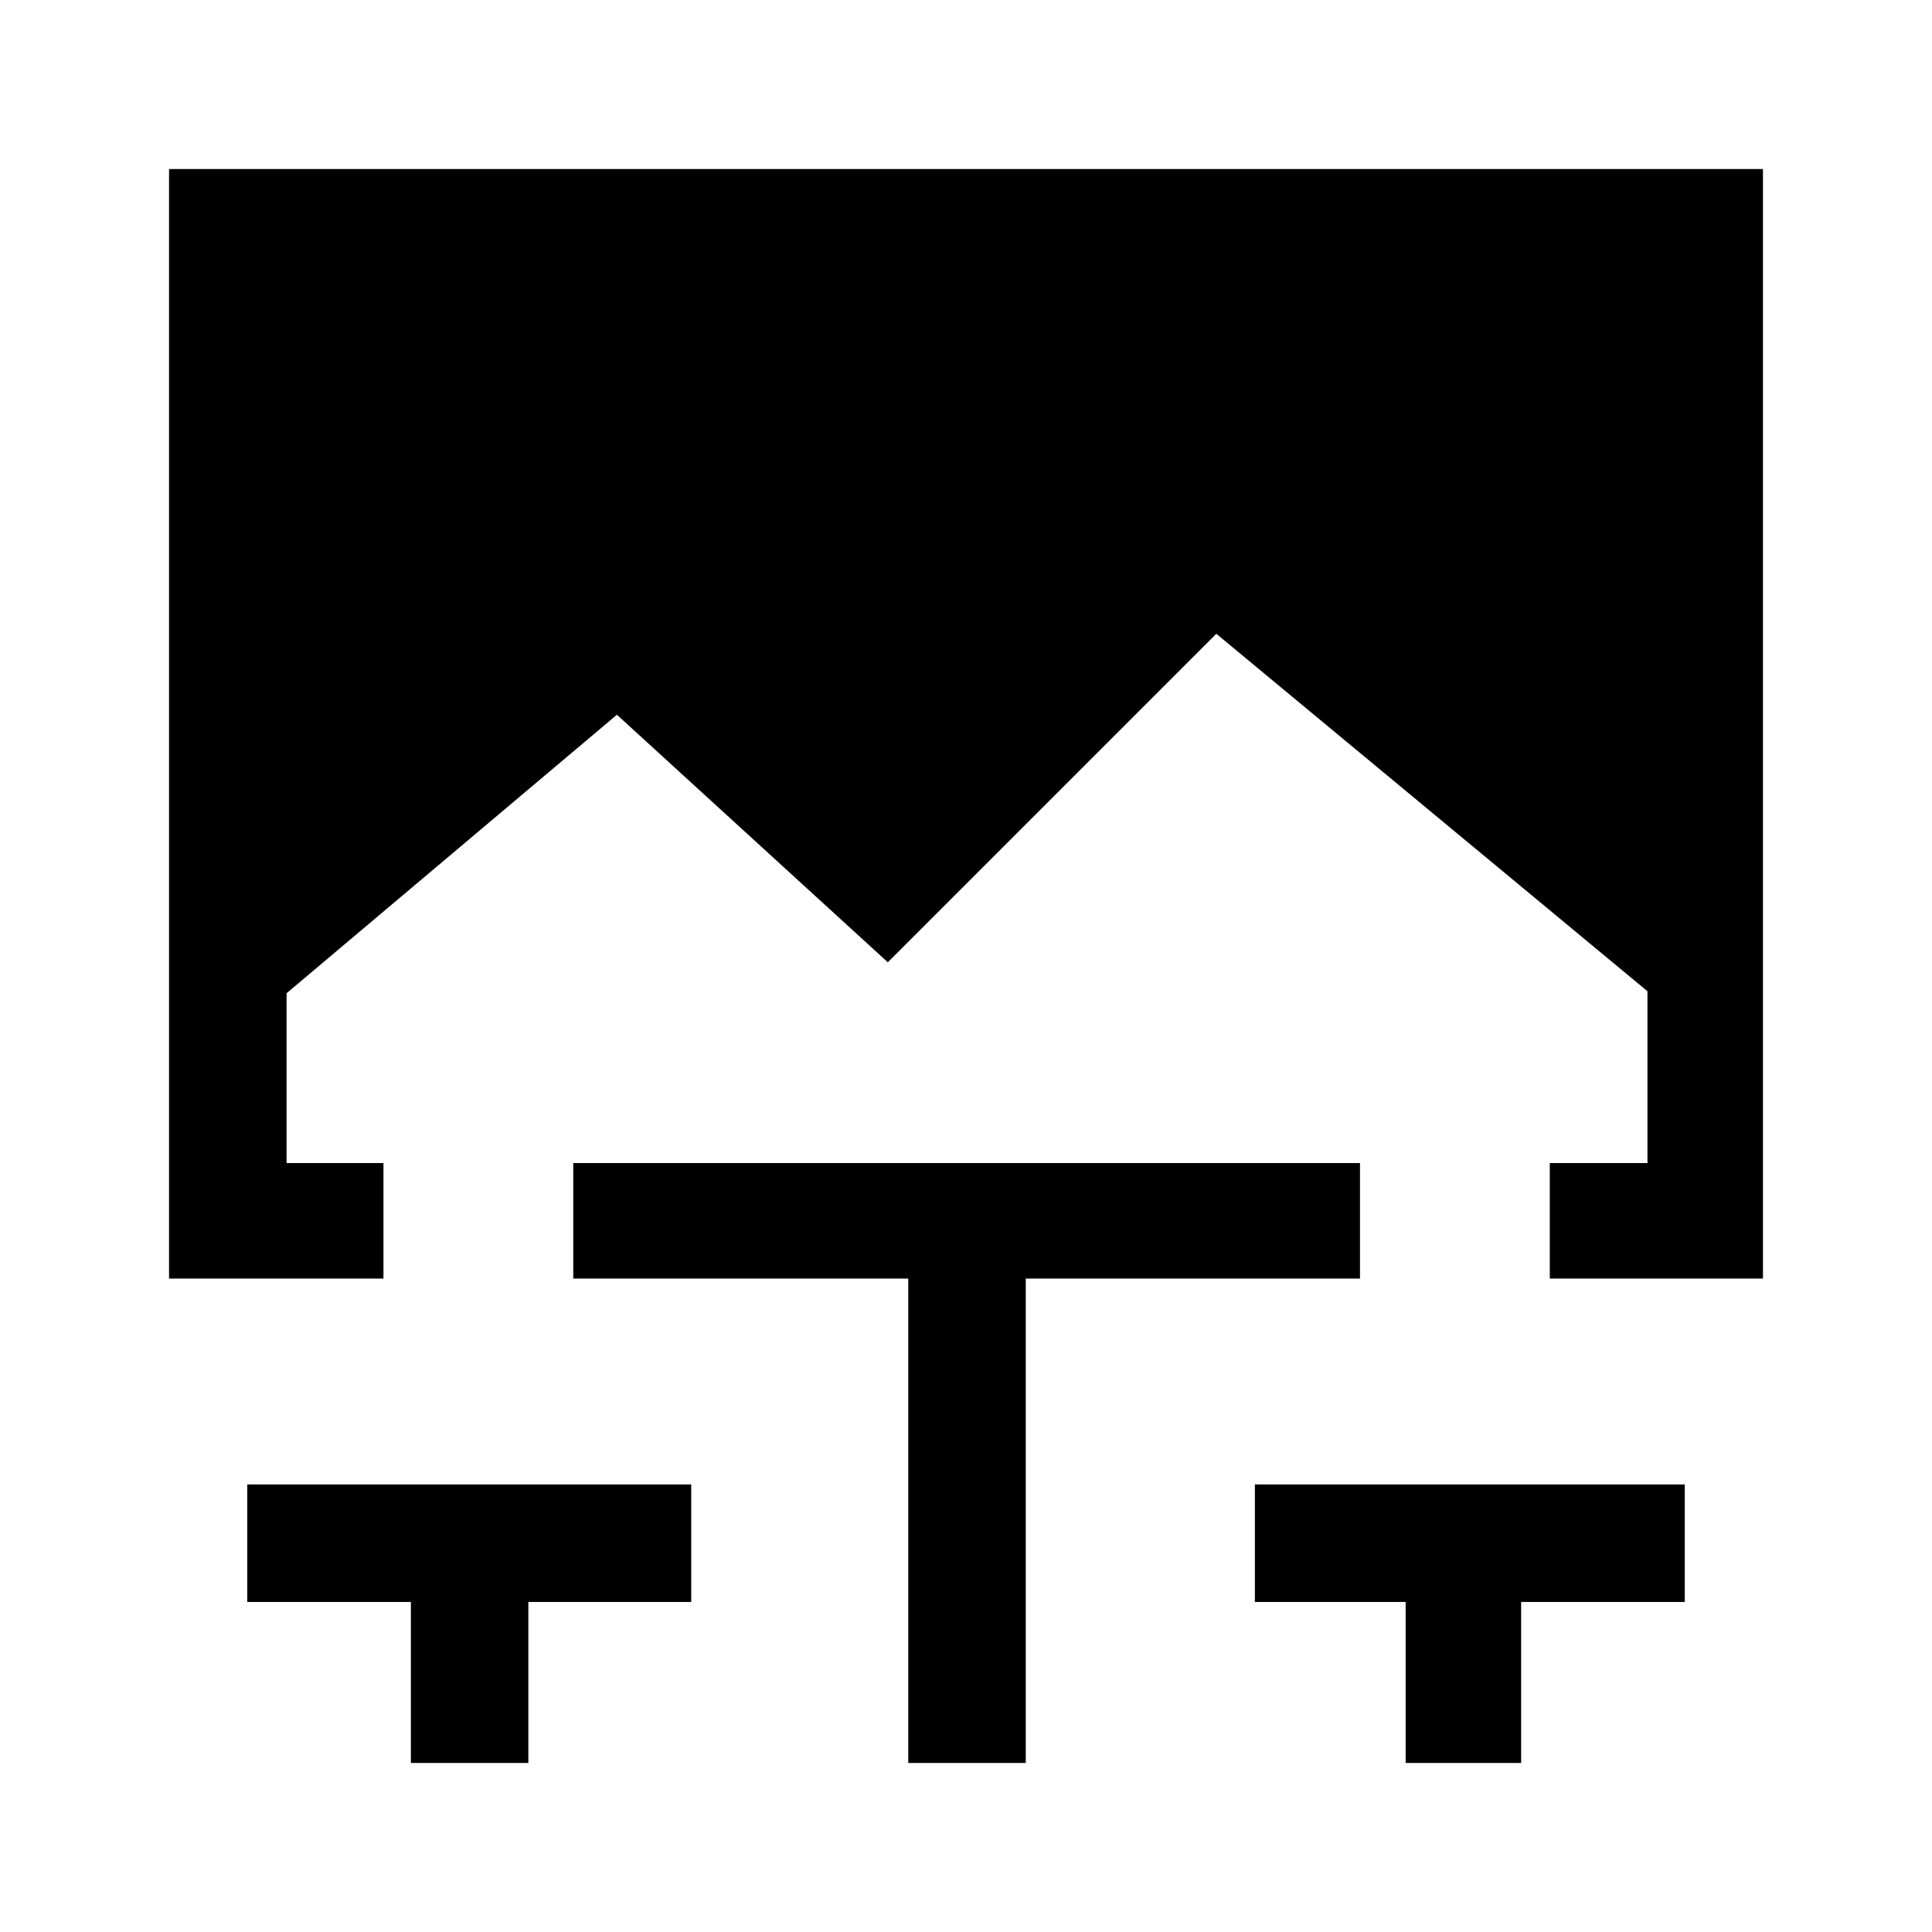 <svg xmlns="http://www.w3.org/2000/svg" height="48" viewBox="0 -960 960 960" width="48"><path d="M204.16-84v-80h-81.31v-58.39h220.61V-164h-80.92v80h-58.38Zm247.15 0v-240.69H284.85v-57.39h390.92v57.39H509.69V-84h-58.38Zm247.15 0v-80h-74.92v-58.39h213.61V-164h-81.31v80h-57.38ZM84-324.69V-876h792v551.31H770.08v-57.39h48.53v-85.38L604.38-645.08 441.15-481.85l-134.61-123-164.15 138.39v84.38h48.15v57.39H84Z"/></svg>